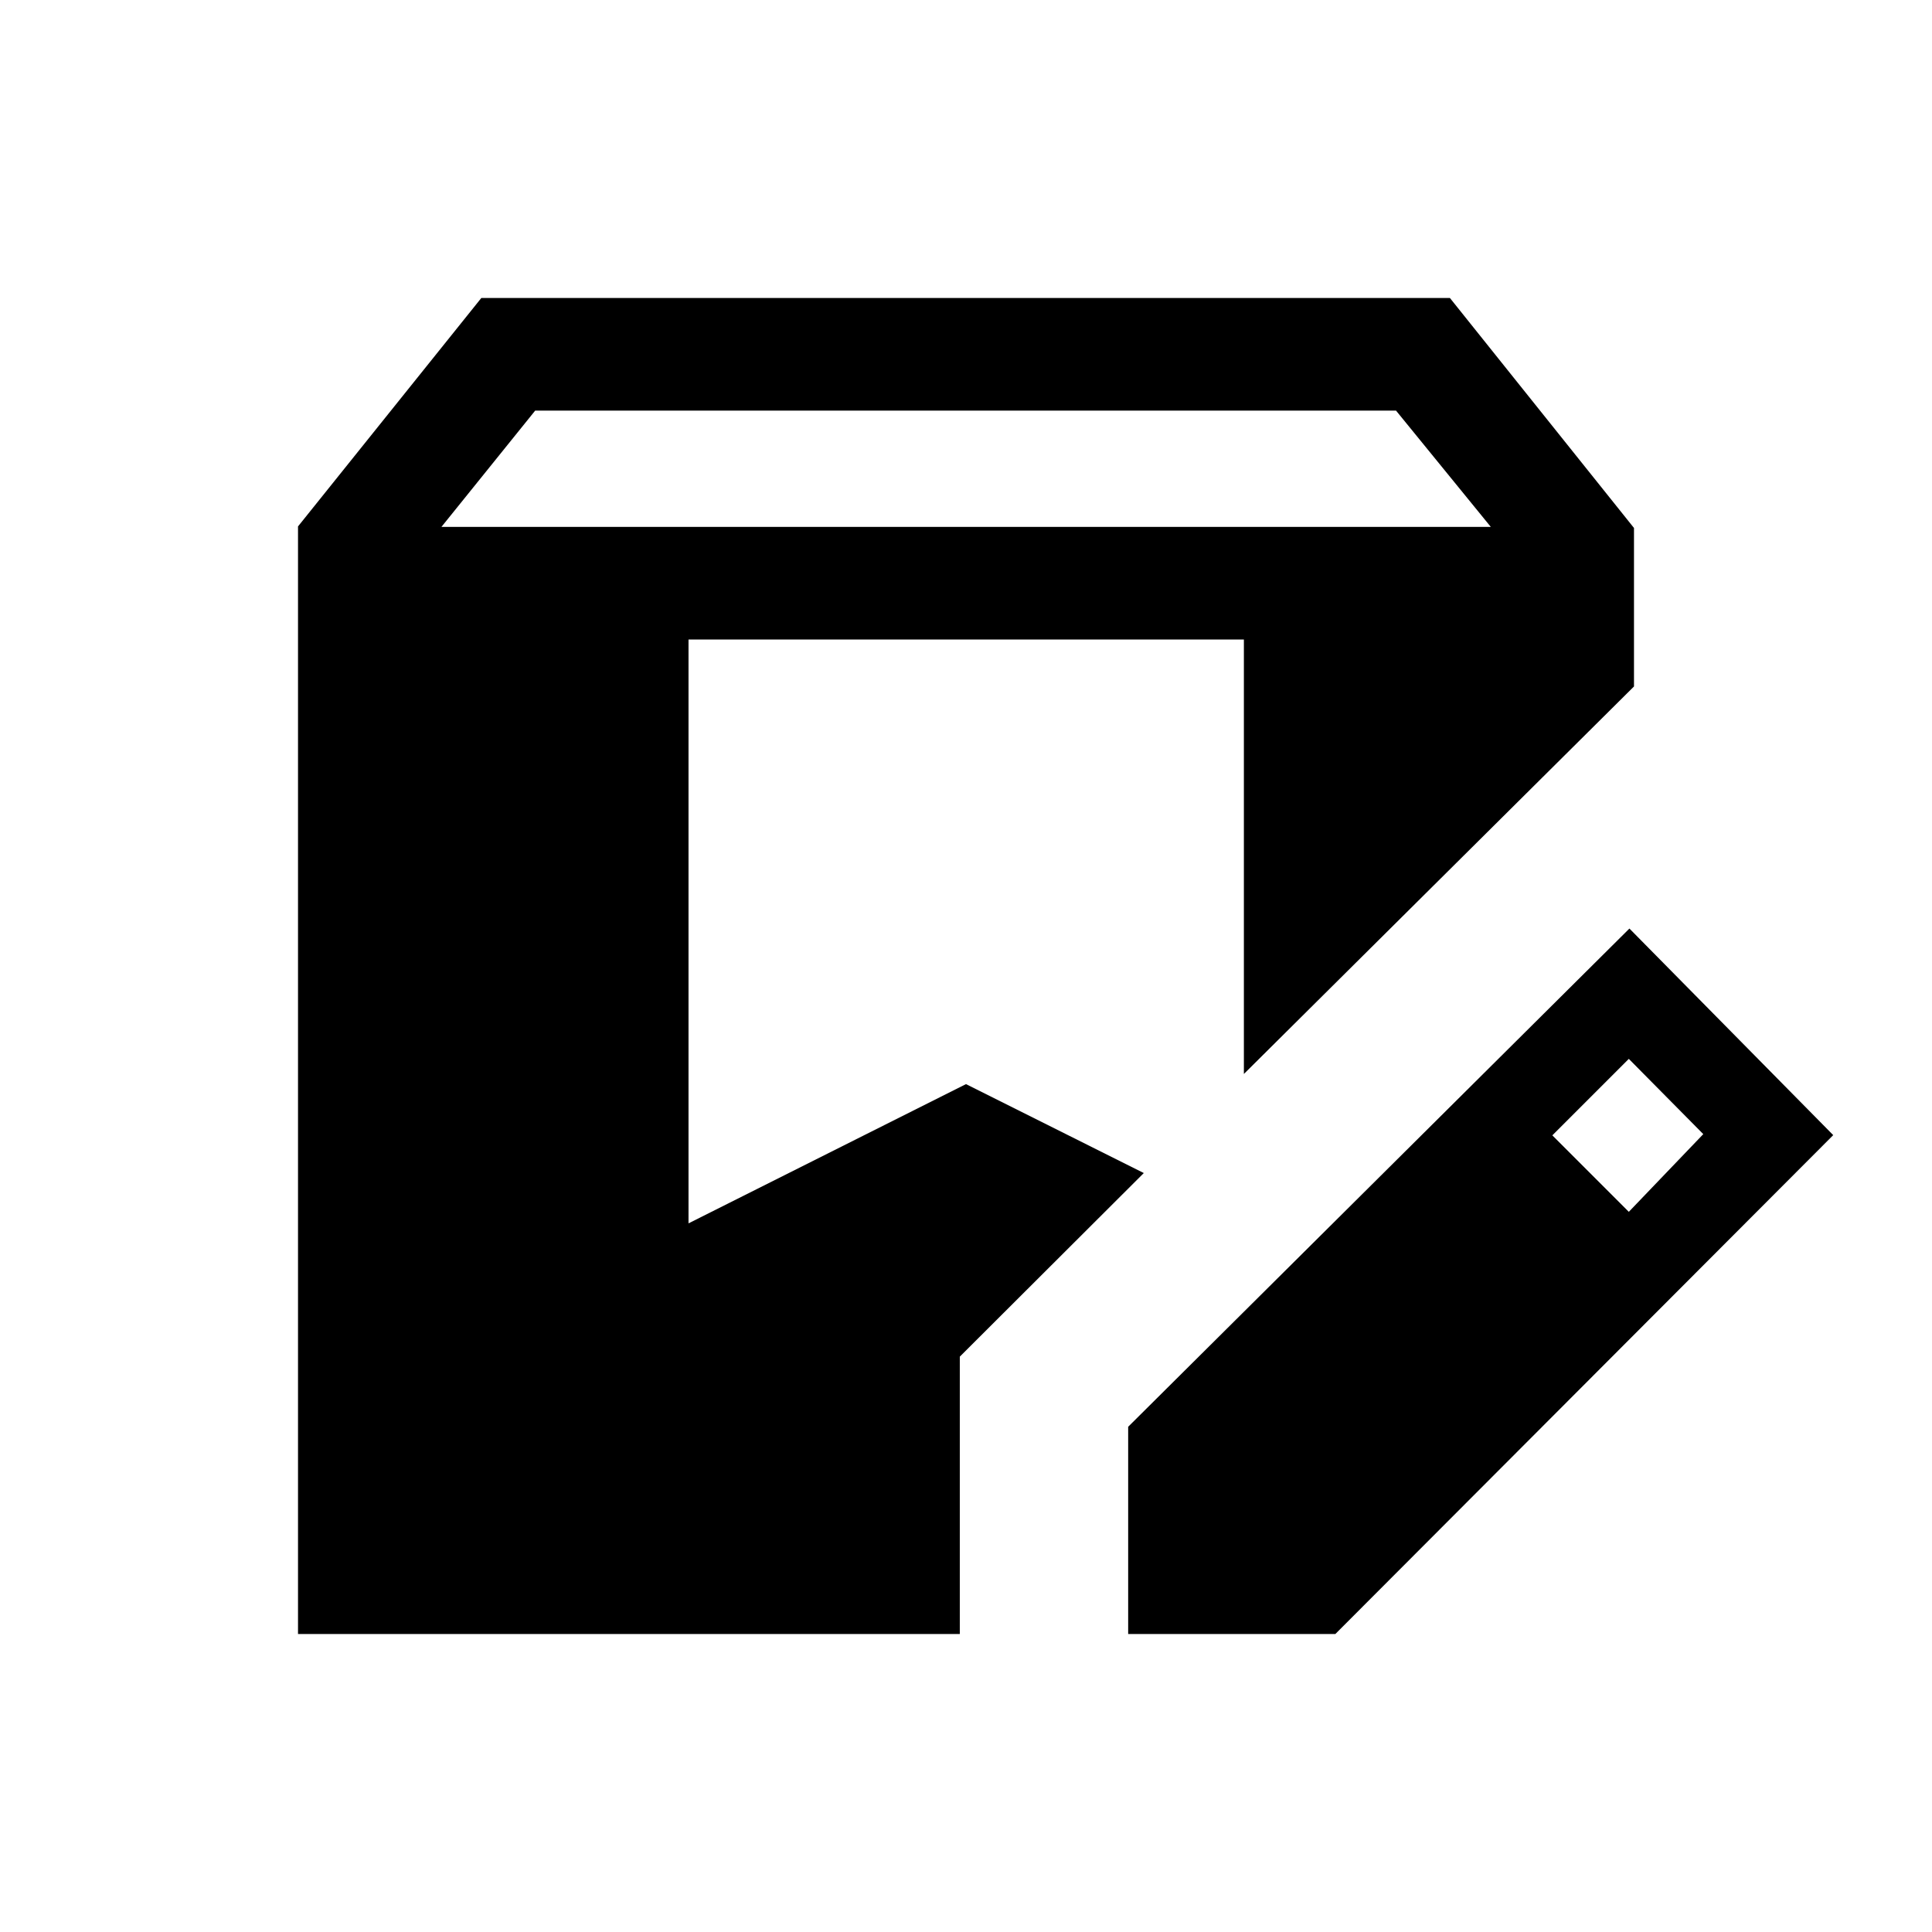 <svg xmlns="http://www.w3.org/2000/svg" height="24" viewBox="0 -960 960 960" width="24"><path d="M148.08-148.08v-550.34l91.08-113.5h481.3l91.46 114.27v78.75L618.08-426.35v-215.88H342.12v290.11L480-421.31l88.35 44.19-91.43 91.23v137.81H148.08Zm412.5 0v-102.96l249.07-247.57 101.27 102.65-247.38 247.88H560.58Zm248.77-209.77 37-38.61-37-37.39-38 38 38 38Zm-590-340.34h521.42l-47.08-57.77H265.92l-46.57 57.77Z"/></svg>